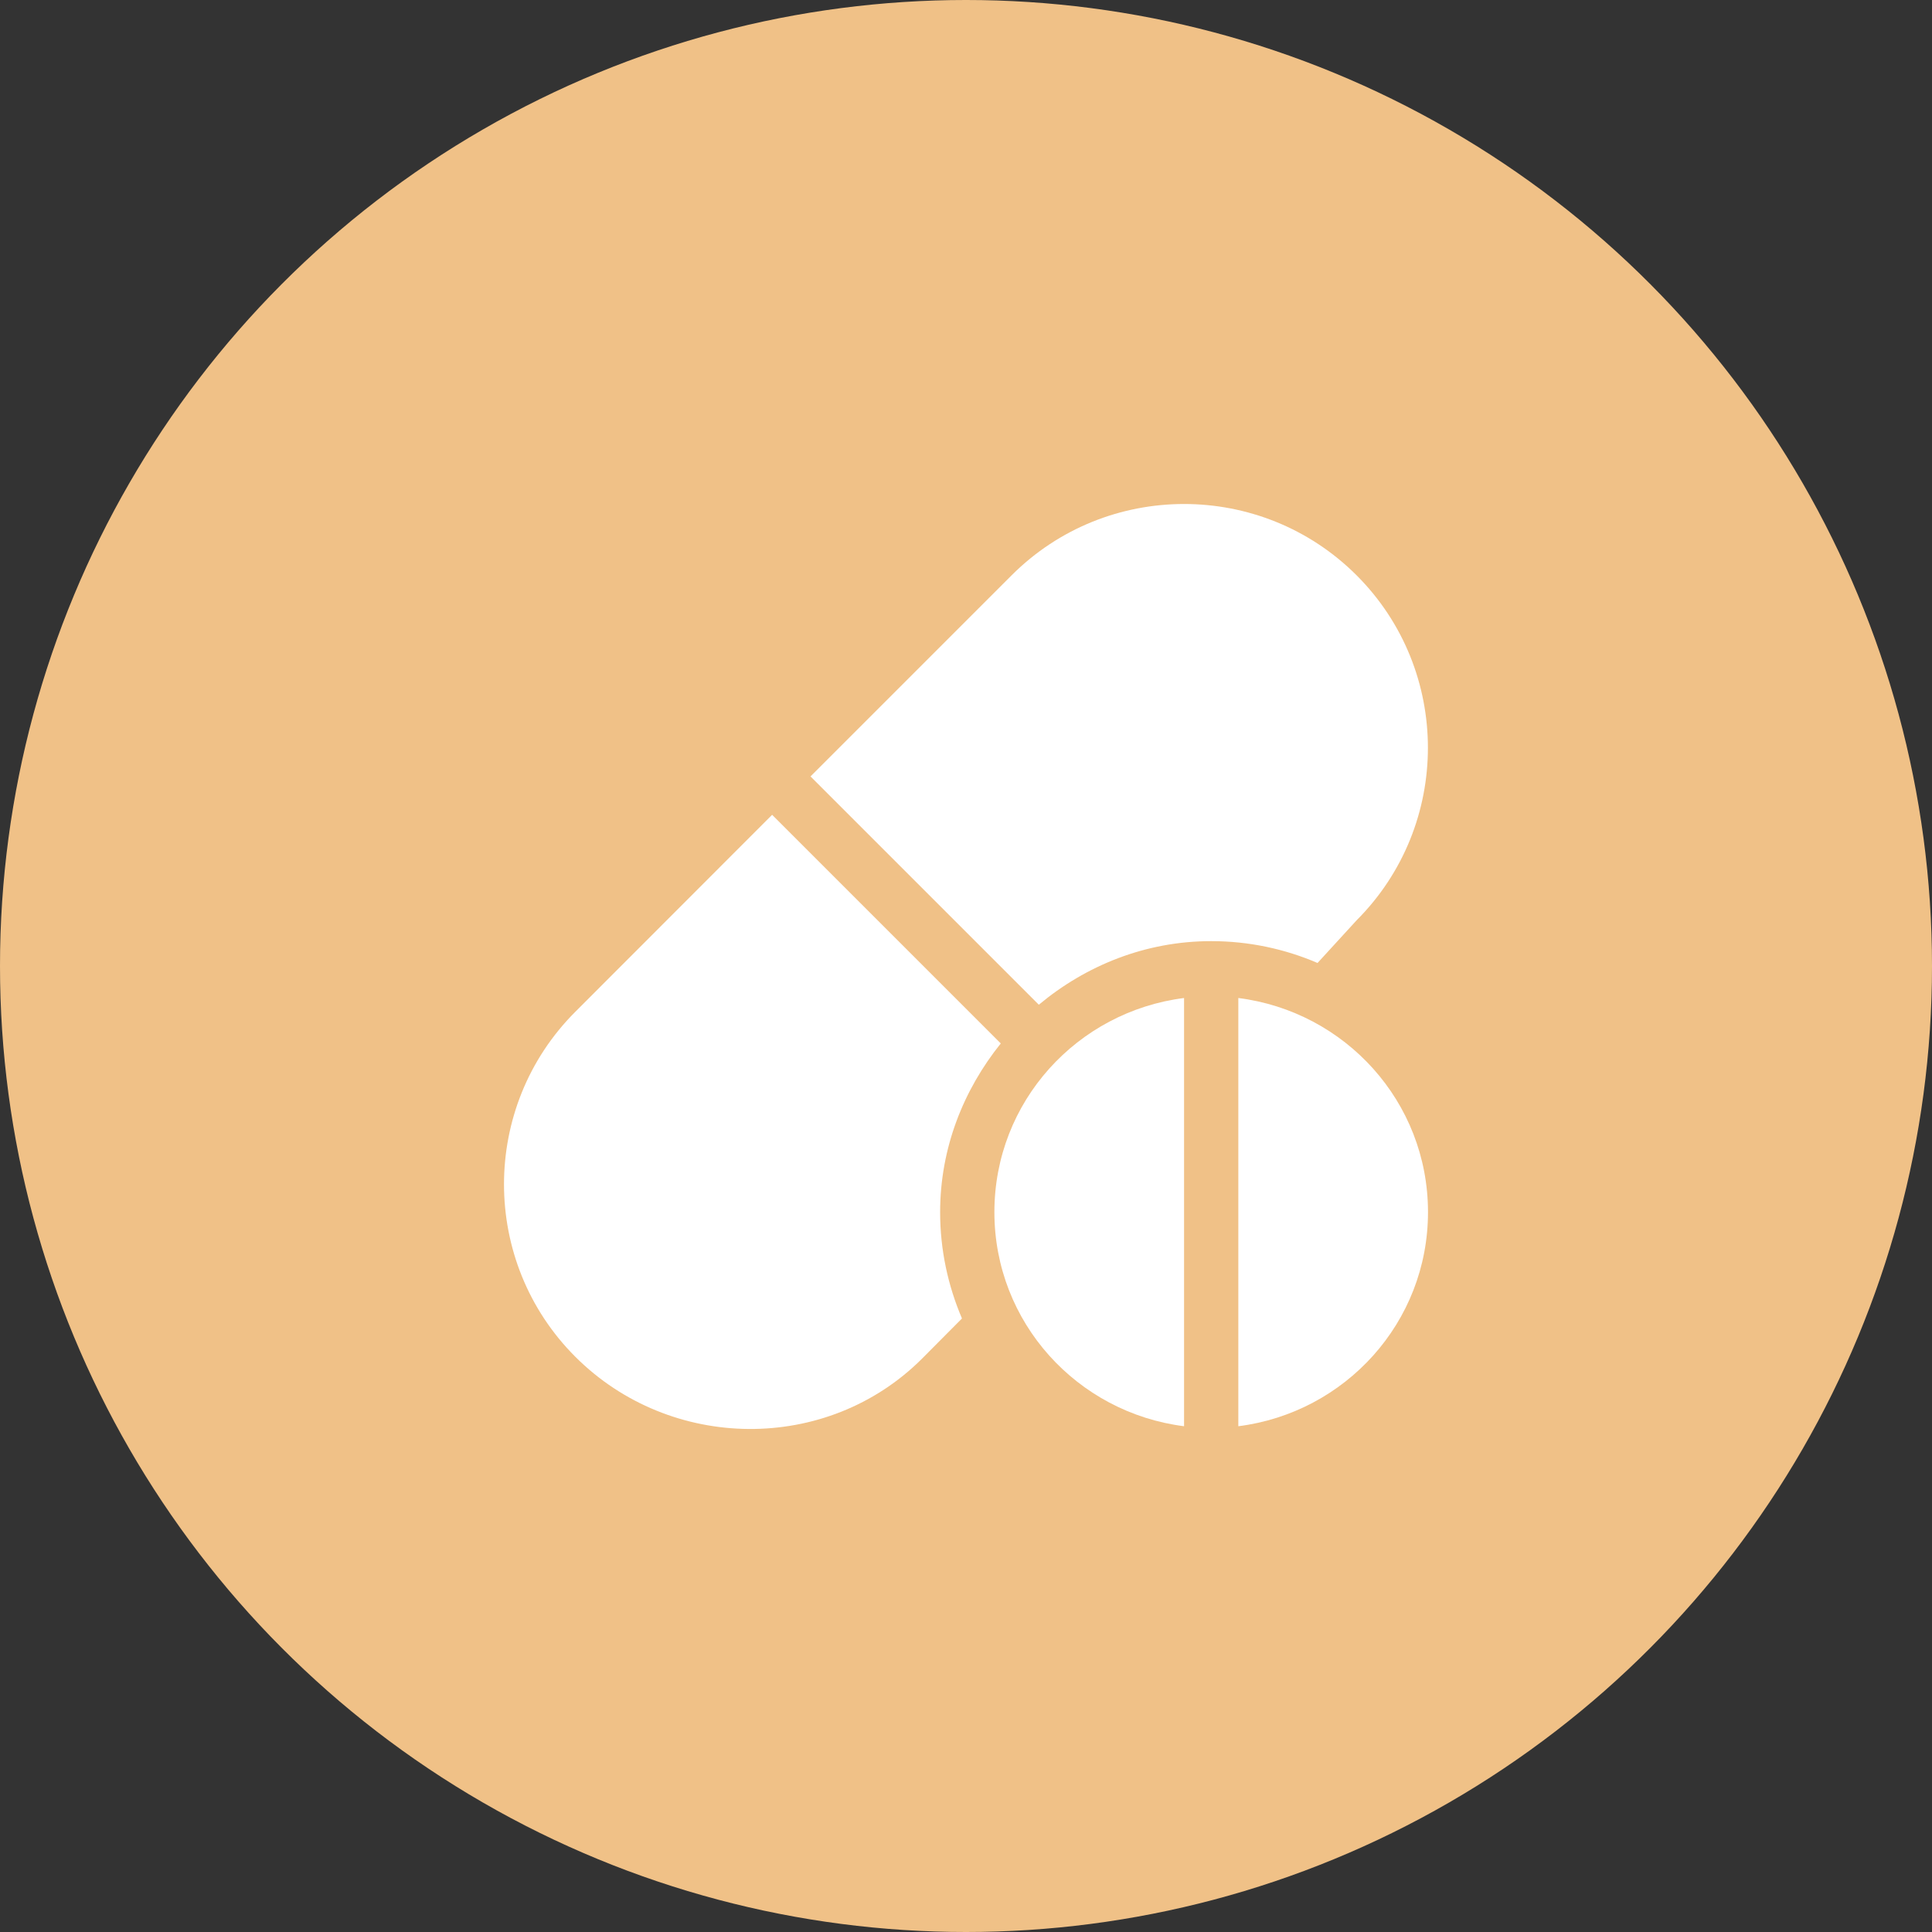 <svg width="23" height="23" viewBox="0 0 23 23" fill="none" xmlns="http://www.w3.org/2000/svg">
<rect x="0" y="0" width="23" height="23" fill="#333333" stroke="none"/>
<circle cx="11.5" cy="11.5" r="11.5" fill="#F0C187"/>
<path d="M16.15 6.849C15.017 5.717 13.175 5.717 12.043 6.849L9.649 9.243L12.367 11.961C12.926 11.495 13.636 11.204 14.419 11.204C14.868 11.204 15.296 11.297 15.685 11.464L16.15 10.956C17.282 9.823 17.282 7.981 16.15 6.849Z" fill="white"/>
<path d="M11.914 12.422L9.192 9.7L6.849 12.045C5.717 13.177 5.717 15.02 6.849 16.152C7.981 17.284 9.845 17.305 10.977 16.174L11.452 15.696C11.286 15.307 11.192 14.88 11.192 14.431C11.192 13.667 11.47 12.975 11.914 12.422Z" fill="white"/>
<path d="M11.838 14.43C11.838 15.745 12.825 16.818 14.096 16.979V11.881C12.825 12.042 11.838 13.115 11.838 14.43Z" fill="white"/>
<path d="M14.742 11.881V16.979C16.013 16.818 17 15.745 17 14.43C17 13.115 16.013 12.042 14.742 11.881Z" fill="white"/>
</svg>
